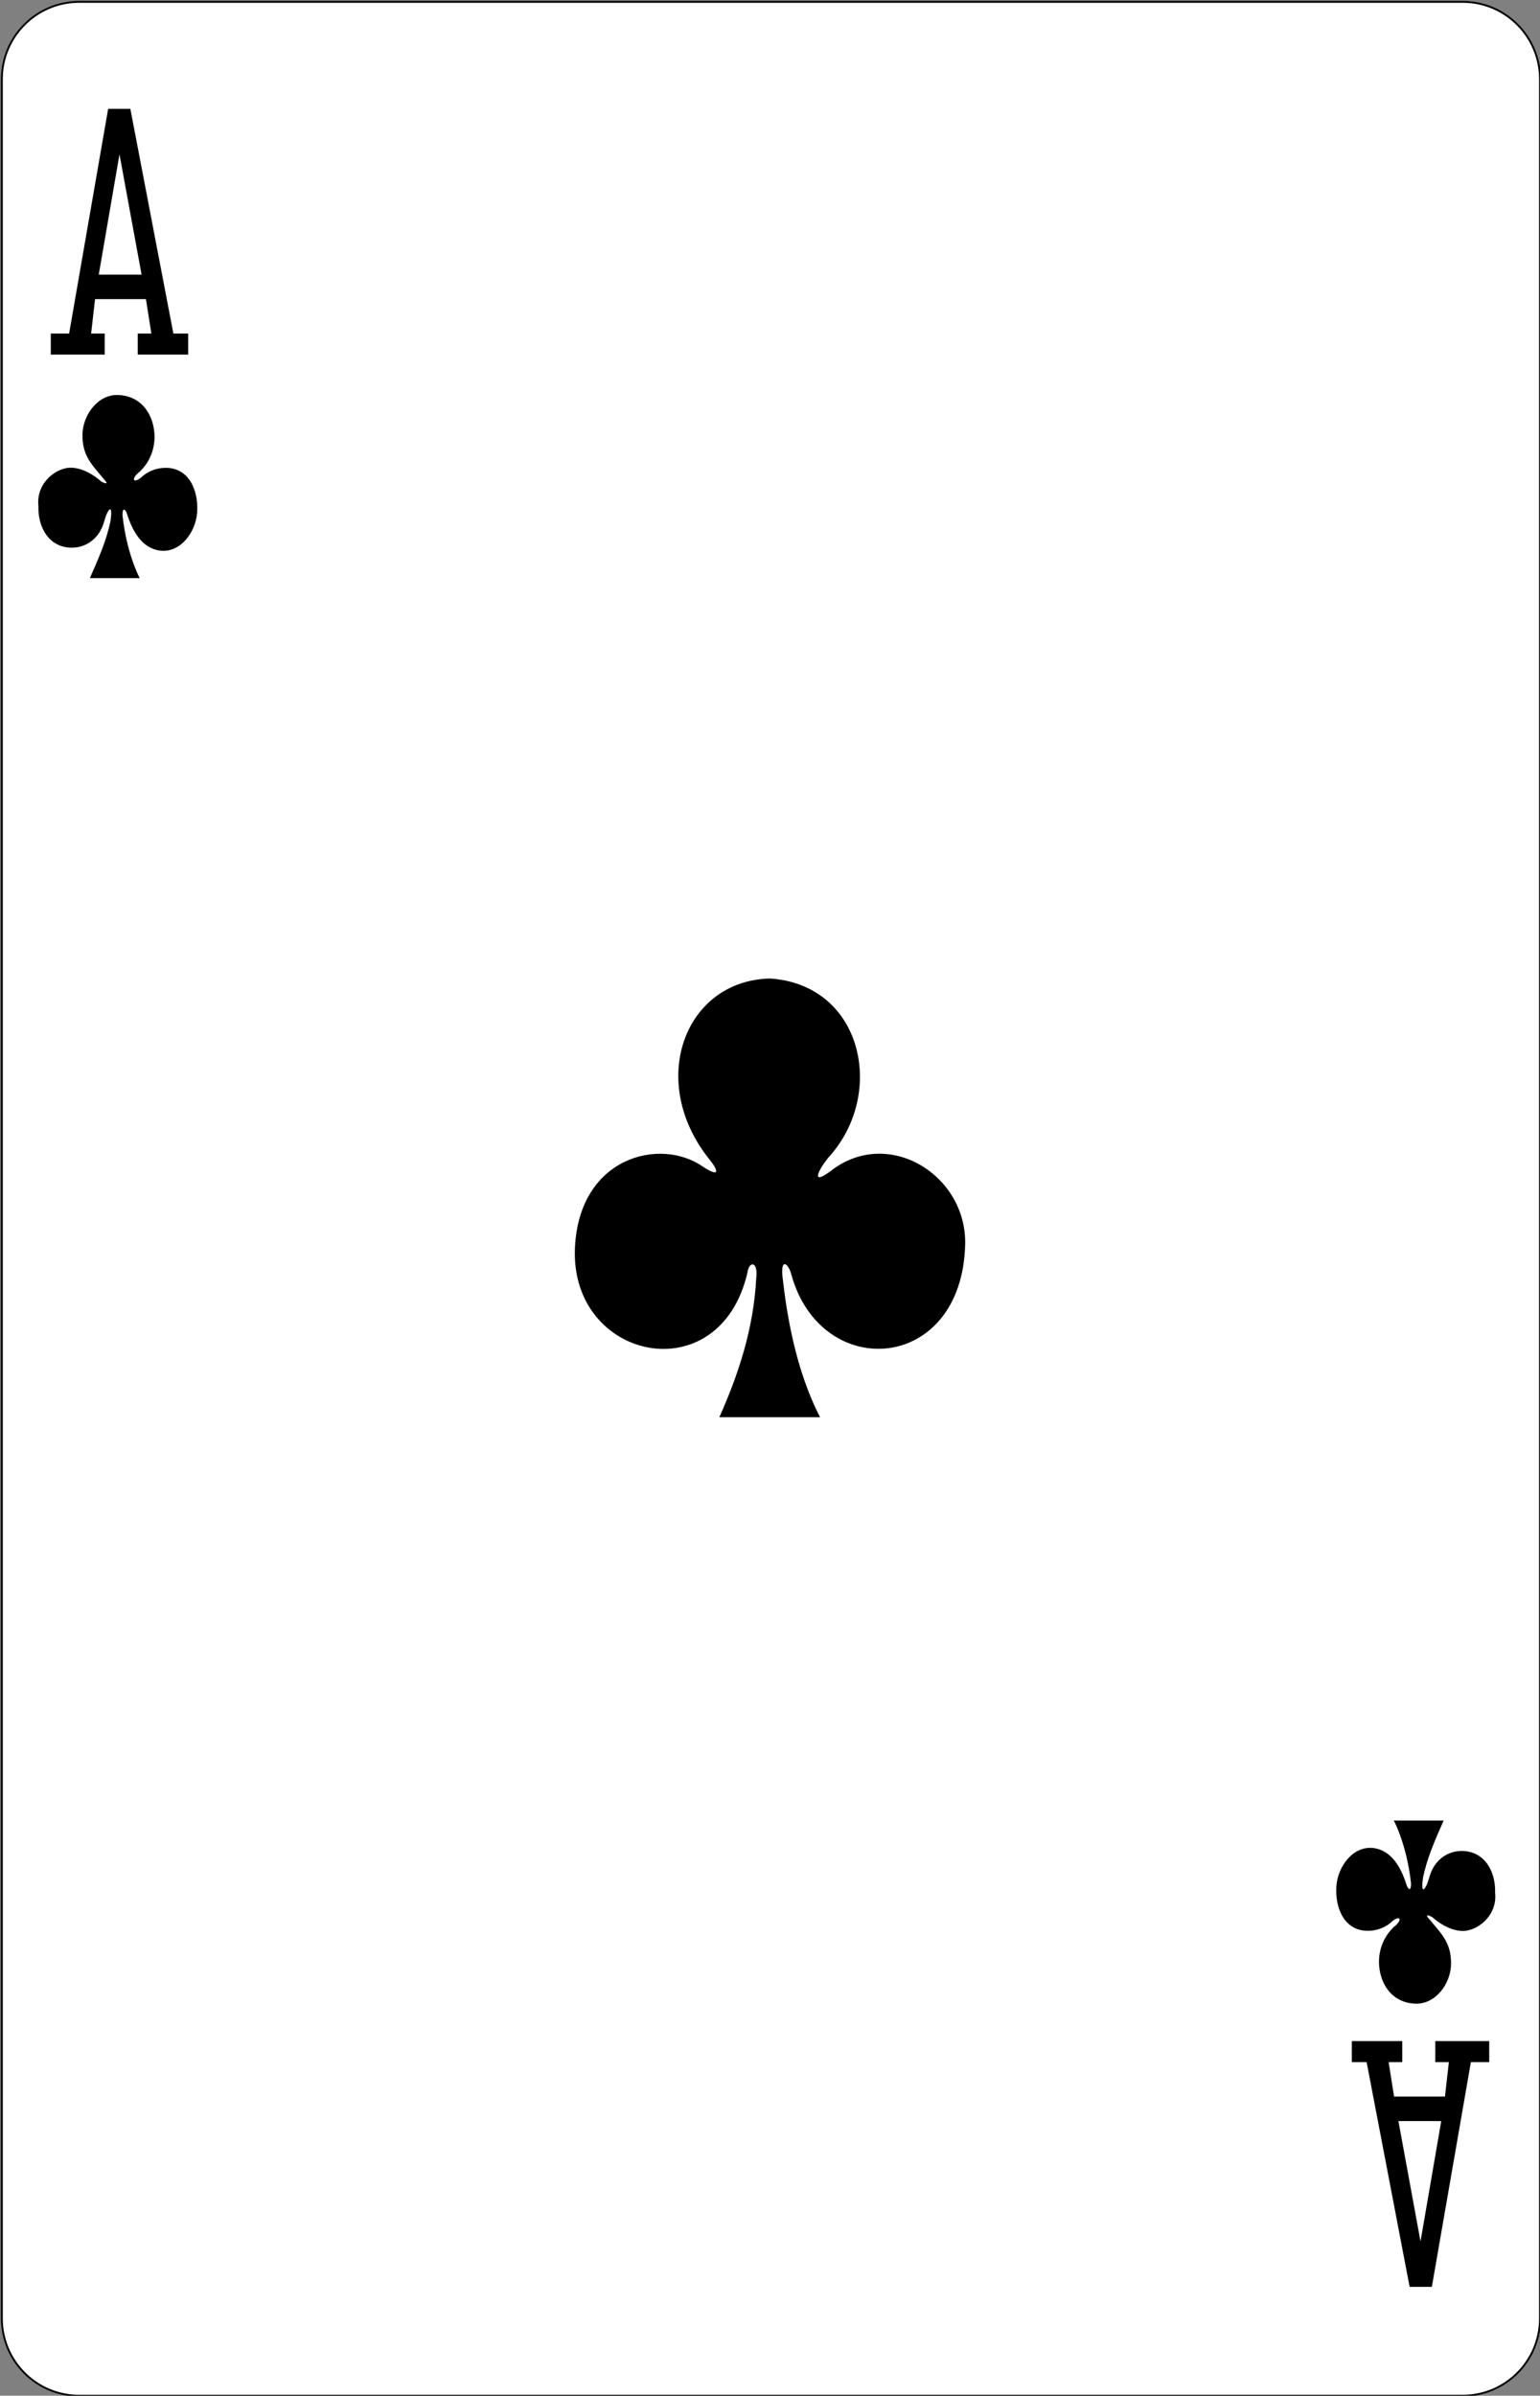 <?xml version="1.0" encoding="UTF-8" standalone="no"?><!-- Generator: Gravit.io --><svg xmlns="http://www.w3.org/2000/svg" xmlns:xlink="http://www.w3.org/1999/xlink" style="isolation:isolate" viewBox="123.102 926.502 823.997 1280.997" width="823.997pt" height="1280.997pt"><rect x="123.102" y="926.502" width="823.997" height="1280.997" fill="#808080" stroke="none"/><defs><clipPath id="_clipPath_BpfL4vq2qJvJ5dF1ty1HddqrvZf7RoLZ"><rect x="123.102" y="926.502" width="823.997" height="1280.997"/></clipPath></defs><g clip-path="url(#_clipPath_BpfL4vq2qJvJ5dF1ty1HddqrvZf7RoLZ)"><g><g><g><g><g><path d="M 165.454 927.5 L 905.746 927.5 C 928.57 927.5 947.1 946.03 947.1 968.854 L 947.1 2166.146 C 947.1 2188.97 928.57 2207.5 905.746 2207.5 L 165.454 2207.5 C 142.63 2207.5 124.1 2188.97 124.1 2166.146 L 124.1 968.854 C 124.1 946.03 142.63 927.5 165.454 927.5 Z" style="stroke:none;fill:#FFFFFF;stroke-miterlimit:10;"/><path d="M 165.454 927.5 L 905.746 927.5 C 928.57 927.5 947.1 946.03 947.1 968.854 L 947.1 2166.146 C 947.1 2188.97 928.57 2207.5 905.746 2207.5 L 165.454 2207.5 C 142.63 2207.5 124.1 2188.97 124.1 2166.146 L 124.1 968.854 C 124.1 946.03 142.63 927.5 165.454 927.5 Z" style="fill:none;stroke:#000000;stroke-width:0.997;stroke-miterlimit:2;"/></g></g><g><path d=" M 150.275 1116.102 L 150.275 1104.866 L 160.085 1104.866 L 180.968 984.706 L 192.85 984.706 L 215.867 1104.866 L 223.785 1104.866 L 223.785 1116.102 L 196.806 1116.102 L 196.806 1104.866 L 204.094 1104.866 L 201.19 1086.452 L 173.961 1086.452 L 171.858 1104.866 L 179.146 1104.866 L 179.146 1116.102 L 150.275 1116.102 Z  M 198.86 1073.344 L 187.031 1009.016 L 175.945 1073.344 L 198.86 1073.344 Z " fill="rgb(0,0,0)"/><path d=" M 919.925 2017.897 L 919.925 2029.133 L 910.114 2029.133 L 889.231 2149.294 L 877.349 2149.294 L 854.333 2029.133 L 846.414 2029.133 L 846.414 2017.897 L 873.394 2017.897 L 873.394 2029.133 L 866.106 2029.133 L 869.01 2047.547 L 896.239 2047.547 L 898.341 2029.133 L 891.053 2029.133 L 891.053 2017.897 L 919.925 2017.897 Z  M 871.34 2060.656 L 883.169 2124.983 L 894.254 2060.656 L 871.34 2060.656 Z " fill="rgb(0,0,0)"/><path d=" M 507.999 1684.284 C 518.613 1660.574 526.344 1636.25 527.716 1610.239 C 528.975 1600.668 523.754 1600.507 522.967 1607.248 C 507.938 1671.258 427.985 1653.925 430.734 1593.716 C 432.964 1544.887 476.522 1534.383 499.243 1550.348 C 508.215 1556.23 507.708 1552.707 502.812 1546.605 C 469.06 1504.687 489.502 1450.704 535.113 1449.716 C 584.441 1452.973 597.24 1510.758 566.982 1544.741 C 563.219 1548.824 554.876 1561.947 567.435 1552.772 C 597.987 1528.601 640.387 1554.59 639.523 1591.855 C 637.927 1660.569 562.693 1665.694 546.603 1608.299 C 545.055 1601.935 540.597 1598.74 541.829 1609.548 C 544.059 1629.115 548.673 1658.617 561.875 1684.284 L 507.999 1684.284 Z " fill="rgb(0,0,0)"/><path d=" M 171.193 1235.623 C 175.588 1225.586 179.865 1216.244 182.196 1205.242 C 183.741 1194.867 180.58 1198.721 178.785 1205.522 C 176.126 1214.953 168.747 1219.249 161.899 1219.352 C 149.471 1219.539 143.271 1208.661 143.657 1196.963 C 142.3 1184.654 153.505 1175.945 161.95 1176.616 C 168.3 1177.12 173.836 1180.934 177.187 1183.903 C 179.386 1185.197 181.737 1185.769 178.459 1182.431 C 172.274 1174.907 167.116 1170.263 167.229 1158.988 C 167.336 1148.402 175.463 1137.362 186.236 1137.708 C 199.698 1138.141 205.82 1149.572 205.788 1160.206 C 205.751 1167.958 202.272 1175.092 196.898 1179.511 C 193.417 1182.656 194.393 1185.011 198.364 1182.035 C 202.18 1178.373 206.722 1176.77 211.433 1176.657 C 224.302 1176.433 229.332 1188.814 228.595 1200.32 C 227.904 1211.098 219.663 1222.193 208.801 1220.936 C 199.102 1219.699 194.006 1210.633 191.086 1201.327 C 190.119 1198.474 188.593 1197.703 188.636 1201.955 C 190.876 1222.716 197.822 1235.635 197.872 1235.623 L 171.193 1235.623 Z " fill="rgb(0,0,0)"/><path d=" M 895.537 1899.955 C 891.142 1909.993 886.865 1919.334 884.535 1930.336 C 882.989 1940.712 886.151 1936.857 887.946 1930.056 C 890.605 1920.625 897.984 1916.33 904.831 1916.227 C 917.26 1916.04 923.46 1926.918 923.073 1938.616 C 924.431 1950.925 913.226 1959.634 904.781 1958.963 C 898.431 1958.459 892.894 1954.644 889.543 1951.676 C 887.345 1950.382 884.994 1949.81 888.272 1953.148 C 894.457 1960.672 899.615 1965.316 899.502 1976.591 C 899.395 1987.177 891.267 1998.217 880.495 1997.871 C 867.032 1997.438 860.911 1986.007 860.943 1975.373 C 860.979 1967.621 864.458 1960.487 869.833 1956.068 C 873.314 1952.923 872.338 1950.568 868.367 1953.544 C 864.551 1957.206 860.008 1958.809 855.298 1958.922 C 842.429 1959.146 837.398 1946.765 838.135 1935.259 C 838.826 1924.481 847.068 1913.386 857.93 1914.643 C 867.629 1915.88 872.725 1924.946 875.645 1934.252 C 876.612 1937.105 878.138 1937.876 878.095 1933.623 C 875.855 1912.862 868.909 1899.944 868.859 1899.956 L 895.537 1899.955 Z " fill="rgb(0,0,0)"/></g></g></g></g></g></svg>
